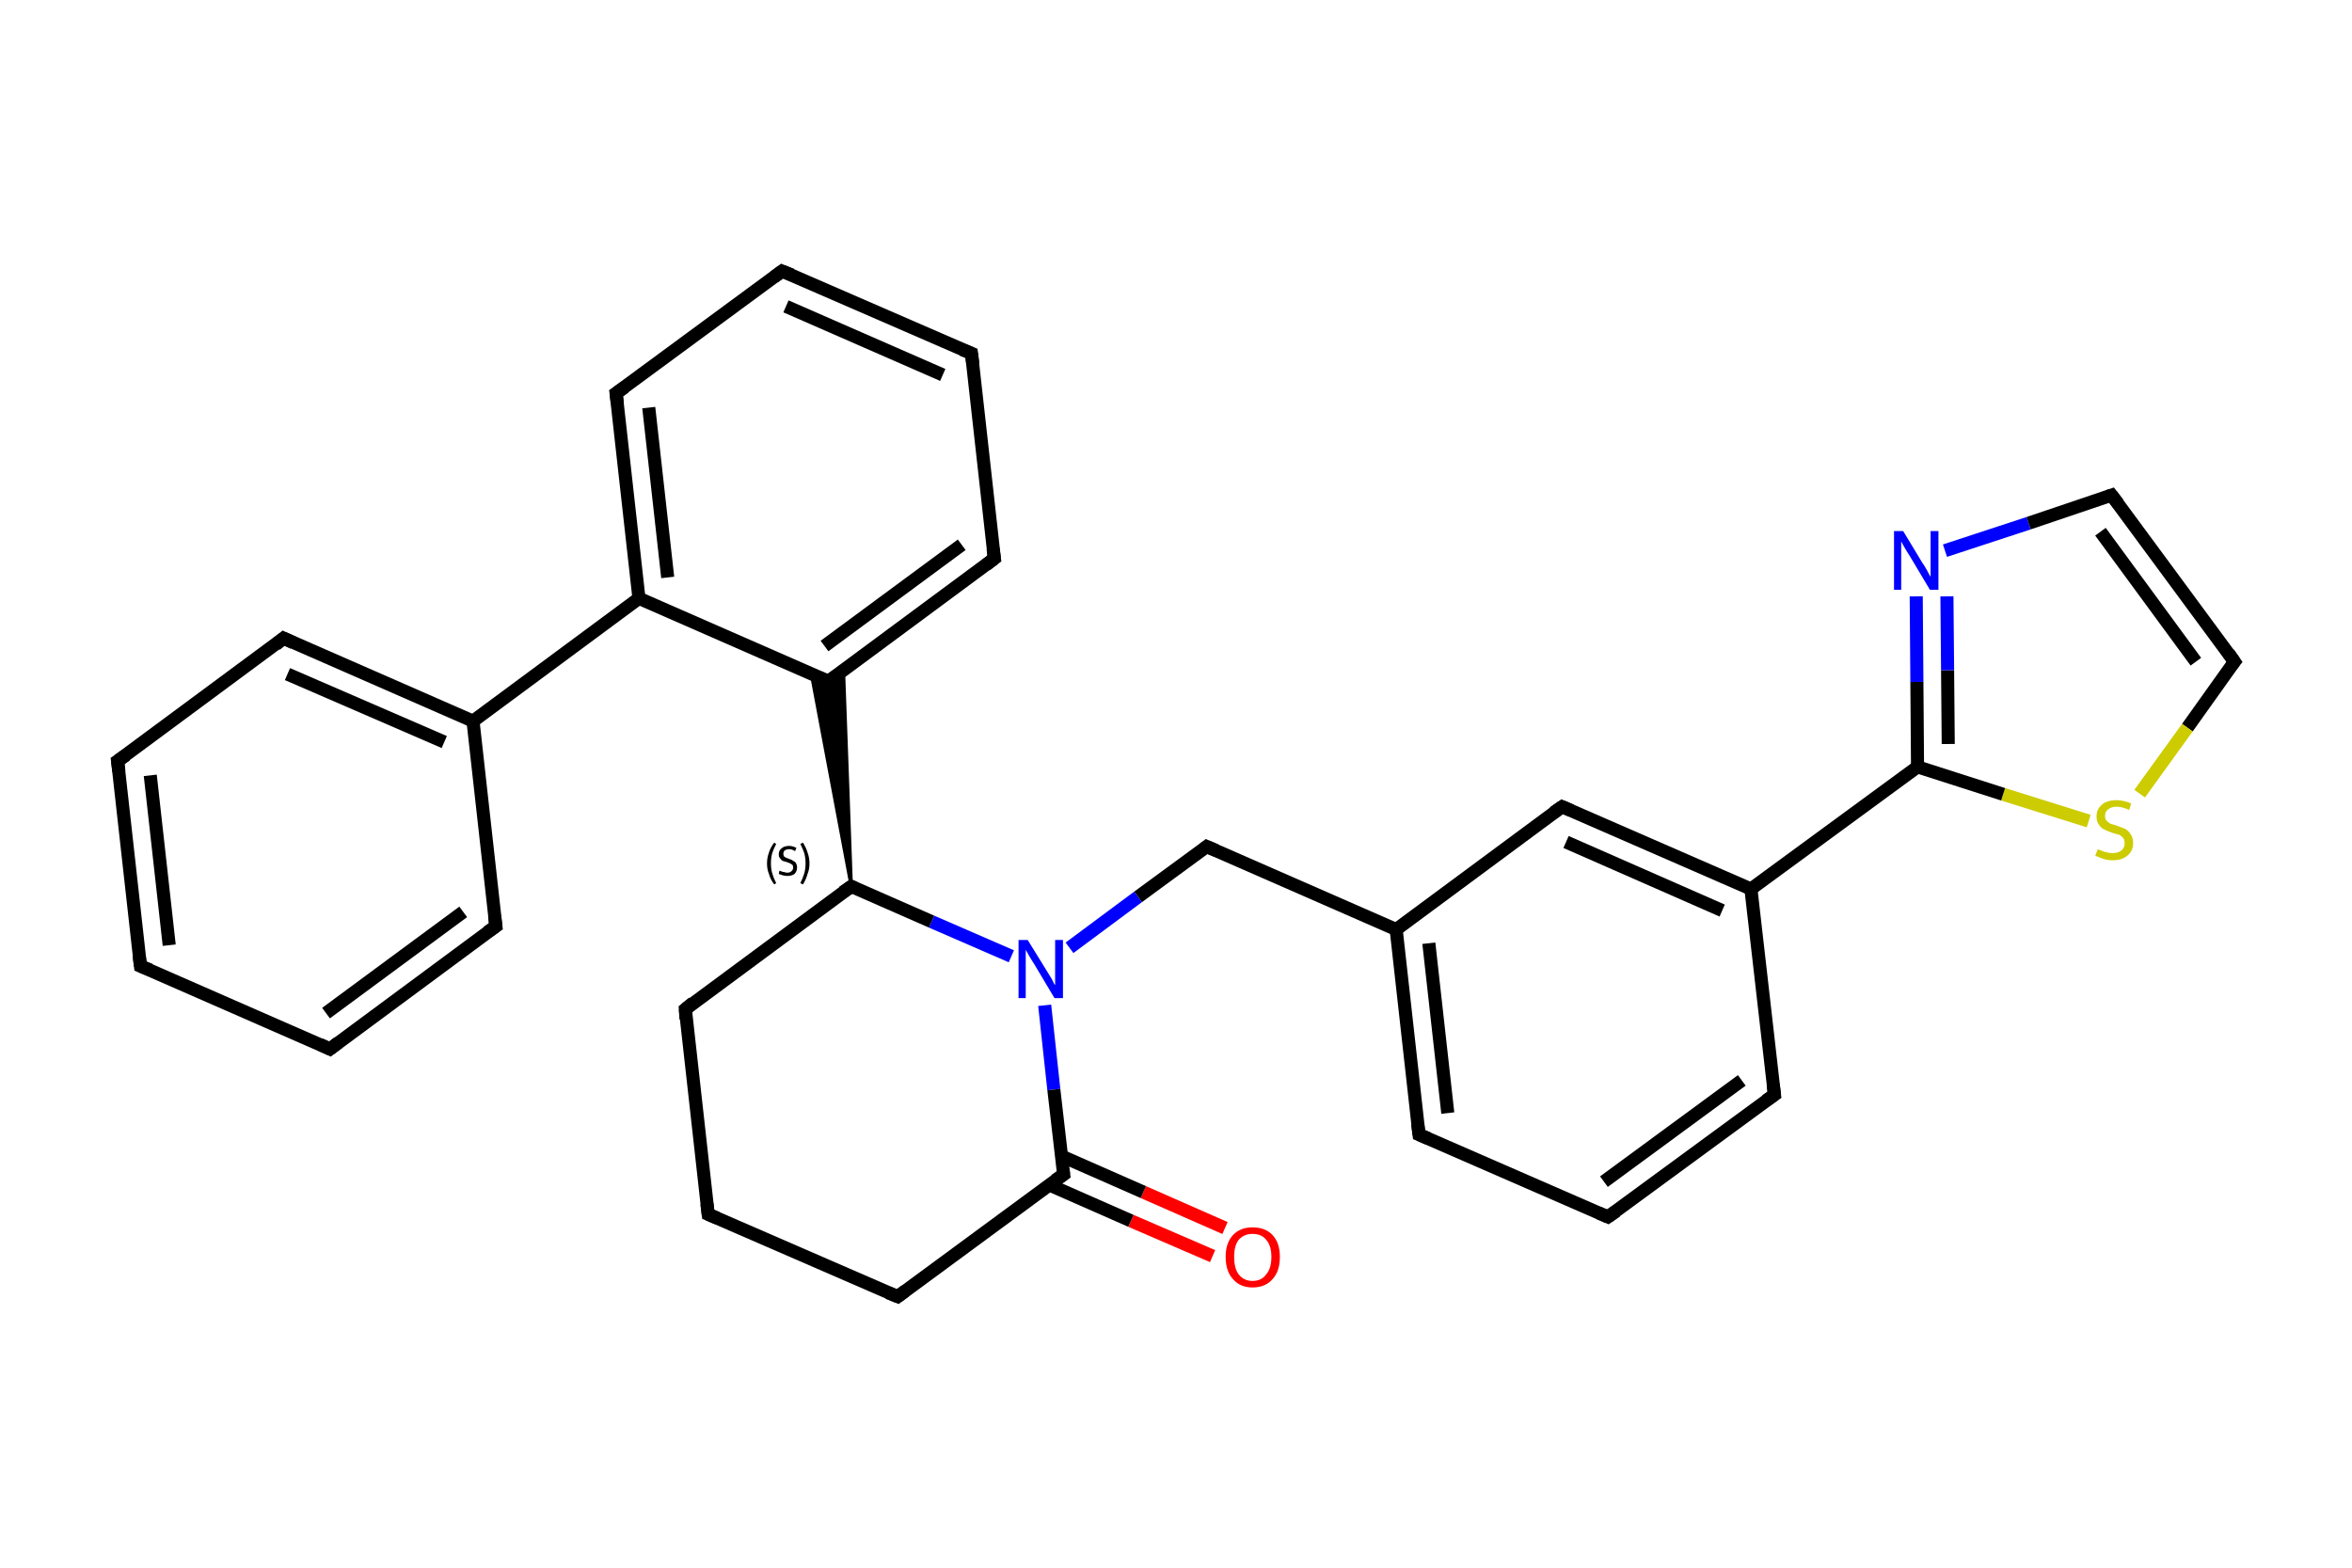 <?xml version='1.0' encoding='iso-8859-1'?>
<svg version='1.1' baseProfile='full'
              xmlns='http://www.w3.org/2000/svg'
                      xmlns:rdkit='http://www.rdkit.org/xml'
                      xmlns:xlink='http://www.w3.org/1999/xlink'
                  xml:space='preserve'
width='360px' height='240px' viewBox='0 0 360 240'>
<!-- END OF HEADER -->
<rect style='opacity:1.0;fill:#FFFFFF;stroke:none' width='360.0' height='240.0' x='0.0' y='0.0'> </rect>
<path class='bond-0 atom-0 atom-1' d='M 185.6,192.3 L 173.1,186.9' style='fill:none;fill-rule:evenodd;stroke:#FF0000;stroke-width:2.0px;stroke-linecap:butt;stroke-linejoin:miter;stroke-opacity:1' />
<path class='bond-0 atom-0 atom-1' d='M 173.1,186.9 L 160.6,181.4' style='fill:none;fill-rule:evenodd;stroke:#000000;stroke-width:2.0px;stroke-linecap:butt;stroke-linejoin:miter;stroke-opacity:1' />
<path class='bond-0 atom-0 atom-1' d='M 187.5,188.0 L 175.0,182.5' style='fill:none;fill-rule:evenodd;stroke:#FF0000;stroke-width:2.0px;stroke-linecap:butt;stroke-linejoin:miter;stroke-opacity:1' />
<path class='bond-0 atom-0 atom-1' d='M 175.0,182.5 L 162.5,177.0' style='fill:none;fill-rule:evenodd;stroke:#000000;stroke-width:2.0px;stroke-linecap:butt;stroke-linejoin:miter;stroke-opacity:1' />
<path class='bond-1 atom-1 atom-2' d='M 162.8,179.8 L 137.4,198.5' style='fill:none;fill-rule:evenodd;stroke:#000000;stroke-width:2.0px;stroke-linecap:butt;stroke-linejoin:miter;stroke-opacity:1' />
<path class='bond-2 atom-2 atom-3' d='M 137.4,198.5 L 108.4,185.9' style='fill:none;fill-rule:evenodd;stroke:#000000;stroke-width:2.0px;stroke-linecap:butt;stroke-linejoin:miter;stroke-opacity:1' />
<path class='bond-3 atom-3 atom-4' d='M 108.4,185.9 L 104.9,154.5' style='fill:none;fill-rule:evenodd;stroke:#000000;stroke-width:2.0px;stroke-linecap:butt;stroke-linejoin:miter;stroke-opacity:1' />
<path class='bond-4 atom-4 atom-5' d='M 104.9,154.5 L 130.3,135.7' style='fill:none;fill-rule:evenodd;stroke:#000000;stroke-width:2.0px;stroke-linecap:butt;stroke-linejoin:miter;stroke-opacity:1' />
<path class='bond-5 atom-5 atom-6' d='M 130.3,135.7 L 124.2,103.2 L 126.8,104.3 Z' style='fill:#000000;fill-rule:evenodd;fill-opacity:1;stroke:#000000;stroke-width:0.5px;stroke-linecap:butt;stroke-linejoin:miter;stroke-opacity:1;' />
<path class='bond-5 atom-5 atom-6' d='M 130.3,135.7 L 126.8,104.3 L 129.1,102.6 Z' style='fill:#000000;fill-rule:evenodd;fill-opacity:1;stroke:#000000;stroke-width:0.5px;stroke-linecap:butt;stroke-linejoin:miter;stroke-opacity:1;' />
<path class='bond-6 atom-6 atom-7' d='M 126.8,104.3 L 152.2,85.5' style='fill:none;fill-rule:evenodd;stroke:#000000;stroke-width:2.0px;stroke-linecap:butt;stroke-linejoin:miter;stroke-opacity:1' />
<path class='bond-6 atom-6 atom-7' d='M 126.2,98.9 L 147.2,83.4' style='fill:none;fill-rule:evenodd;stroke:#000000;stroke-width:2.0px;stroke-linecap:butt;stroke-linejoin:miter;stroke-opacity:1' />
<path class='bond-7 atom-7 atom-8' d='M 152.2,85.5 L 148.7,54.1' style='fill:none;fill-rule:evenodd;stroke:#000000;stroke-width:2.0px;stroke-linecap:butt;stroke-linejoin:miter;stroke-opacity:1' />
<path class='bond-8 atom-8 atom-9' d='M 148.7,54.1 L 119.7,41.5' style='fill:none;fill-rule:evenodd;stroke:#000000;stroke-width:2.0px;stroke-linecap:butt;stroke-linejoin:miter;stroke-opacity:1' />
<path class='bond-8 atom-8 atom-9' d='M 144.3,57.4 L 120.3,46.9' style='fill:none;fill-rule:evenodd;stroke:#000000;stroke-width:2.0px;stroke-linecap:butt;stroke-linejoin:miter;stroke-opacity:1' />
<path class='bond-9 atom-9 atom-10' d='M 119.7,41.5 L 94.3,60.2' style='fill:none;fill-rule:evenodd;stroke:#000000;stroke-width:2.0px;stroke-linecap:butt;stroke-linejoin:miter;stroke-opacity:1' />
<path class='bond-10 atom-10 atom-11' d='M 94.3,60.2 L 97.8,91.6' style='fill:none;fill-rule:evenodd;stroke:#000000;stroke-width:2.0px;stroke-linecap:butt;stroke-linejoin:miter;stroke-opacity:1' />
<path class='bond-10 atom-10 atom-11' d='M 99.3,62.4 L 102.2,88.4' style='fill:none;fill-rule:evenodd;stroke:#000000;stroke-width:2.0px;stroke-linecap:butt;stroke-linejoin:miter;stroke-opacity:1' />
<path class='bond-11 atom-11 atom-12' d='M 97.8,91.6 L 72.4,110.4' style='fill:none;fill-rule:evenodd;stroke:#000000;stroke-width:2.0px;stroke-linecap:butt;stroke-linejoin:miter;stroke-opacity:1' />
<path class='bond-12 atom-12 atom-13' d='M 72.4,110.4 L 43.4,97.7' style='fill:none;fill-rule:evenodd;stroke:#000000;stroke-width:2.0px;stroke-linecap:butt;stroke-linejoin:miter;stroke-opacity:1' />
<path class='bond-12 atom-12 atom-13' d='M 68.0,113.6 L 44.0,103.2' style='fill:none;fill-rule:evenodd;stroke:#000000;stroke-width:2.0px;stroke-linecap:butt;stroke-linejoin:miter;stroke-opacity:1' />
<path class='bond-13 atom-13 atom-14' d='M 43.4,97.7 L 18.0,116.5' style='fill:none;fill-rule:evenodd;stroke:#000000;stroke-width:2.0px;stroke-linecap:butt;stroke-linejoin:miter;stroke-opacity:1' />
<path class='bond-14 atom-14 atom-15' d='M 18.0,116.5 L 21.5,147.9' style='fill:none;fill-rule:evenodd;stroke:#000000;stroke-width:2.0px;stroke-linecap:butt;stroke-linejoin:miter;stroke-opacity:1' />
<path class='bond-14 atom-14 atom-15' d='M 23.0,118.7 L 25.9,144.7' style='fill:none;fill-rule:evenodd;stroke:#000000;stroke-width:2.0px;stroke-linecap:butt;stroke-linejoin:miter;stroke-opacity:1' />
<path class='bond-15 atom-15 atom-16' d='M 21.5,147.9 L 50.5,160.6' style='fill:none;fill-rule:evenodd;stroke:#000000;stroke-width:2.0px;stroke-linecap:butt;stroke-linejoin:miter;stroke-opacity:1' />
<path class='bond-16 atom-16 atom-17' d='M 50.5,160.6 L 75.9,141.8' style='fill:none;fill-rule:evenodd;stroke:#000000;stroke-width:2.0px;stroke-linecap:butt;stroke-linejoin:miter;stroke-opacity:1' />
<path class='bond-16 atom-16 atom-17' d='M 49.9,155.1 L 70.9,139.6' style='fill:none;fill-rule:evenodd;stroke:#000000;stroke-width:2.0px;stroke-linecap:butt;stroke-linejoin:miter;stroke-opacity:1' />
<path class='bond-17 atom-5 atom-18' d='M 130.3,135.7 L 142.6,141.1' style='fill:none;fill-rule:evenodd;stroke:#000000;stroke-width:2.0px;stroke-linecap:butt;stroke-linejoin:miter;stroke-opacity:1' />
<path class='bond-17 atom-5 atom-18' d='M 142.6,141.1 L 154.8,146.4' style='fill:none;fill-rule:evenodd;stroke:#0000FF;stroke-width:2.0px;stroke-linecap:butt;stroke-linejoin:miter;stroke-opacity:1' />
<path class='bond-18 atom-18 atom-19' d='M 163.7,145.1 L 174.2,137.3' style='fill:none;fill-rule:evenodd;stroke:#0000FF;stroke-width:2.0px;stroke-linecap:butt;stroke-linejoin:miter;stroke-opacity:1' />
<path class='bond-18 atom-18 atom-19' d='M 174.2,137.3 L 184.7,129.6' style='fill:none;fill-rule:evenodd;stroke:#000000;stroke-width:2.0px;stroke-linecap:butt;stroke-linejoin:miter;stroke-opacity:1' />
<path class='bond-19 atom-19 atom-20' d='M 184.7,129.6 L 213.7,142.3' style='fill:none;fill-rule:evenodd;stroke:#000000;stroke-width:2.0px;stroke-linecap:butt;stroke-linejoin:miter;stroke-opacity:1' />
<path class='bond-20 atom-20 atom-21' d='M 213.7,142.3 L 217.2,173.7' style='fill:none;fill-rule:evenodd;stroke:#000000;stroke-width:2.0px;stroke-linecap:butt;stroke-linejoin:miter;stroke-opacity:1' />
<path class='bond-20 atom-20 atom-21' d='M 218.7,144.4 L 221.6,170.4' style='fill:none;fill-rule:evenodd;stroke:#000000;stroke-width:2.0px;stroke-linecap:butt;stroke-linejoin:miter;stroke-opacity:1' />
<path class='bond-21 atom-21 atom-22' d='M 217.2,173.7 L 246.1,186.3' style='fill:none;fill-rule:evenodd;stroke:#000000;stroke-width:2.0px;stroke-linecap:butt;stroke-linejoin:miter;stroke-opacity:1' />
<path class='bond-22 atom-22 atom-23' d='M 246.1,186.3 L 271.6,167.6' style='fill:none;fill-rule:evenodd;stroke:#000000;stroke-width:2.0px;stroke-linecap:butt;stroke-linejoin:miter;stroke-opacity:1' />
<path class='bond-22 atom-22 atom-23' d='M 245.5,180.9 L 266.6,165.4' style='fill:none;fill-rule:evenodd;stroke:#000000;stroke-width:2.0px;stroke-linecap:butt;stroke-linejoin:miter;stroke-opacity:1' />
<path class='bond-23 atom-23 atom-24' d='M 271.6,167.6 L 268.0,136.1' style='fill:none;fill-rule:evenodd;stroke:#000000;stroke-width:2.0px;stroke-linecap:butt;stroke-linejoin:miter;stroke-opacity:1' />
<path class='bond-24 atom-24 atom-25' d='M 268.0,136.1 L 293.5,117.4' style='fill:none;fill-rule:evenodd;stroke:#000000;stroke-width:2.0px;stroke-linecap:butt;stroke-linejoin:miter;stroke-opacity:1' />
<path class='bond-25 atom-25 atom-26' d='M 293.5,117.4 L 293.4,104.4' style='fill:none;fill-rule:evenodd;stroke:#000000;stroke-width:2.0px;stroke-linecap:butt;stroke-linejoin:miter;stroke-opacity:1' />
<path class='bond-25 atom-25 atom-26' d='M 293.4,104.4 L 293.3,91.3' style='fill:none;fill-rule:evenodd;stroke:#0000FF;stroke-width:2.0px;stroke-linecap:butt;stroke-linejoin:miter;stroke-opacity:1' />
<path class='bond-25 atom-25 atom-26' d='M 298.2,113.9 L 298.1,102.6' style='fill:none;fill-rule:evenodd;stroke:#000000;stroke-width:2.0px;stroke-linecap:butt;stroke-linejoin:miter;stroke-opacity:1' />
<path class='bond-25 atom-25 atom-26' d='M 298.1,102.6 L 298.0,91.3' style='fill:none;fill-rule:evenodd;stroke:#0000FF;stroke-width:2.0px;stroke-linecap:butt;stroke-linejoin:miter;stroke-opacity:1' />
<path class='bond-26 atom-26 atom-27' d='M 297.7,84.3 L 310.5,80.1' style='fill:none;fill-rule:evenodd;stroke:#0000FF;stroke-width:2.0px;stroke-linecap:butt;stroke-linejoin:miter;stroke-opacity:1' />
<path class='bond-26 atom-26 atom-27' d='M 310.5,80.1 L 323.2,75.8' style='fill:none;fill-rule:evenodd;stroke:#000000;stroke-width:2.0px;stroke-linecap:butt;stroke-linejoin:miter;stroke-opacity:1' />
<path class='bond-27 atom-27 atom-28' d='M 323.2,75.8 L 342.0,101.3' style='fill:none;fill-rule:evenodd;stroke:#000000;stroke-width:2.0px;stroke-linecap:butt;stroke-linejoin:miter;stroke-opacity:1' />
<path class='bond-27 atom-27 atom-28' d='M 321.5,81.4 L 336.1,101.3' style='fill:none;fill-rule:evenodd;stroke:#000000;stroke-width:2.0px;stroke-linecap:butt;stroke-linejoin:miter;stroke-opacity:1' />
<path class='bond-28 atom-28 atom-29' d='M 342.0,101.3 L 334.8,111.4' style='fill:none;fill-rule:evenodd;stroke:#000000;stroke-width:2.0px;stroke-linecap:butt;stroke-linejoin:miter;stroke-opacity:1' />
<path class='bond-28 atom-28 atom-29' d='M 334.8,111.4 L 327.5,121.5' style='fill:none;fill-rule:evenodd;stroke:#CCCC00;stroke-width:2.0px;stroke-linecap:butt;stroke-linejoin:miter;stroke-opacity:1' />
<path class='bond-29 atom-24 atom-30' d='M 268.0,136.1 L 239.1,123.5' style='fill:none;fill-rule:evenodd;stroke:#000000;stroke-width:2.0px;stroke-linecap:butt;stroke-linejoin:miter;stroke-opacity:1' />
<path class='bond-29 atom-24 atom-30' d='M 263.6,139.4 L 239.7,128.9' style='fill:none;fill-rule:evenodd;stroke:#000000;stroke-width:2.0px;stroke-linecap:butt;stroke-linejoin:miter;stroke-opacity:1' />
<path class='bond-30 atom-18 atom-1' d='M 159.9,153.9 L 161.3,166.8' style='fill:none;fill-rule:evenodd;stroke:#0000FF;stroke-width:2.0px;stroke-linecap:butt;stroke-linejoin:miter;stroke-opacity:1' />
<path class='bond-30 atom-18 atom-1' d='M 161.3,166.8 L 162.8,179.8' style='fill:none;fill-rule:evenodd;stroke:#000000;stroke-width:2.0px;stroke-linecap:butt;stroke-linejoin:miter;stroke-opacity:1' />
<path class='bond-31 atom-30 atom-20' d='M 239.1,123.5 L 213.7,142.3' style='fill:none;fill-rule:evenodd;stroke:#000000;stroke-width:2.0px;stroke-linecap:butt;stroke-linejoin:miter;stroke-opacity:1' />
<path class='bond-32 atom-11 atom-6' d='M 97.8,91.6 L 126.8,104.3' style='fill:none;fill-rule:evenodd;stroke:#000000;stroke-width:2.0px;stroke-linecap:butt;stroke-linejoin:miter;stroke-opacity:1' />
<path class='bond-33 atom-17 atom-12' d='M 75.9,141.8 L 72.4,110.4' style='fill:none;fill-rule:evenodd;stroke:#000000;stroke-width:2.0px;stroke-linecap:butt;stroke-linejoin:miter;stroke-opacity:1' />
<path class='bond-34 atom-29 atom-25' d='M 319.7,125.7 L 306.6,121.6' style='fill:none;fill-rule:evenodd;stroke:#CCCC00;stroke-width:2.0px;stroke-linecap:butt;stroke-linejoin:miter;stroke-opacity:1' />
<path class='bond-34 atom-29 atom-25' d='M 306.6,121.6 L 293.5,117.4' style='fill:none;fill-rule:evenodd;stroke:#000000;stroke-width:2.0px;stroke-linecap:butt;stroke-linejoin:miter;stroke-opacity:1' />
<path d='M 161.5,180.7 L 162.8,179.8 L 162.7,179.1' style='fill:none;stroke:#000000;stroke-width:2.0px;stroke-linecap:butt;stroke-linejoin:miter;stroke-opacity:1;' />
<path d='M 138.6,197.6 L 137.4,198.5 L 135.9,197.9' style='fill:none;stroke:#000000;stroke-width:2.0px;stroke-linecap:butt;stroke-linejoin:miter;stroke-opacity:1;' />
<path d='M 109.8,186.5 L 108.4,185.9 L 108.2,184.3' style='fill:none;stroke:#000000;stroke-width:2.0px;stroke-linecap:butt;stroke-linejoin:miter;stroke-opacity:1;' />
<path d='M 105.0,156.0 L 104.9,154.5 L 106.1,153.5' style='fill:none;stroke:#000000;stroke-width:2.0px;stroke-linecap:butt;stroke-linejoin:miter;stroke-opacity:1;' />
<path d='M 129.0,136.6 L 130.3,135.7 L 130.9,136.0' style='fill:none;stroke:#000000;stroke-width:2.0px;stroke-linecap:butt;stroke-linejoin:miter;stroke-opacity:1;' />
<path d='M 128.1,103.4 L 126.8,104.3 L 125.3,103.7' style='fill:none;stroke:#000000;stroke-width:2.0px;stroke-linecap:butt;stroke-linejoin:miter;stroke-opacity:1;' />
<path d='M 150.9,86.5 L 152.2,85.5 L 152.0,84.0' style='fill:none;stroke:#000000;stroke-width:2.0px;stroke-linecap:butt;stroke-linejoin:miter;stroke-opacity:1;' />
<path d='M 148.9,55.7 L 148.7,54.1 L 147.2,53.5' style='fill:none;stroke:#000000;stroke-width:2.0px;stroke-linecap:butt;stroke-linejoin:miter;stroke-opacity:1;' />
<path d='M 121.2,42.1 L 119.7,41.5 L 118.5,42.4' style='fill:none;stroke:#000000;stroke-width:2.0px;stroke-linecap:butt;stroke-linejoin:miter;stroke-opacity:1;' />
<path d='M 95.6,59.3 L 94.3,60.2 L 94.5,61.8' style='fill:none;stroke:#000000;stroke-width:2.0px;stroke-linecap:butt;stroke-linejoin:miter;stroke-opacity:1;' />
<path d='M 44.9,98.4 L 43.4,97.7 L 42.2,98.7' style='fill:none;stroke:#000000;stroke-width:2.0px;stroke-linecap:butt;stroke-linejoin:miter;stroke-opacity:1;' />
<path d='M 19.3,115.6 L 18.0,116.5 L 18.2,118.1' style='fill:none;stroke:#000000;stroke-width:2.0px;stroke-linecap:butt;stroke-linejoin:miter;stroke-opacity:1;' />
<path d='M 21.3,146.3 L 21.5,147.9 L 23.0,148.5' style='fill:none;stroke:#000000;stroke-width:2.0px;stroke-linecap:butt;stroke-linejoin:miter;stroke-opacity:1;' />
<path d='M 49.0,159.9 L 50.5,160.6 L 51.8,159.6' style='fill:none;stroke:#000000;stroke-width:2.0px;stroke-linecap:butt;stroke-linejoin:miter;stroke-opacity:1;' />
<path d='M 74.6,142.7 L 75.9,141.8 L 75.7,140.2' style='fill:none;stroke:#000000;stroke-width:2.0px;stroke-linecap:butt;stroke-linejoin:miter;stroke-opacity:1;' />
<path d='M 184.2,130.0 L 184.7,129.6 L 186.1,130.2' style='fill:none;stroke:#000000;stroke-width:2.0px;stroke-linecap:butt;stroke-linejoin:miter;stroke-opacity:1;' />
<path d='M 217.0,172.1 L 217.2,173.7 L 218.6,174.3' style='fill:none;stroke:#000000;stroke-width:2.0px;stroke-linecap:butt;stroke-linejoin:miter;stroke-opacity:1;' />
<path d='M 244.7,185.7 L 246.1,186.3 L 247.4,185.4' style='fill:none;stroke:#000000;stroke-width:2.0px;stroke-linecap:butt;stroke-linejoin:miter;stroke-opacity:1;' />
<path d='M 270.3,168.5 L 271.6,167.6 L 271.4,166.0' style='fill:none;stroke:#000000;stroke-width:2.0px;stroke-linecap:butt;stroke-linejoin:miter;stroke-opacity:1;' />
<path d='M 322.6,76.0 L 323.2,75.8 L 324.2,77.1' style='fill:none;stroke:#000000;stroke-width:2.0px;stroke-linecap:butt;stroke-linejoin:miter;stroke-opacity:1;' />
<path d='M 341.1,100.0 L 342.0,101.3 L 341.6,101.8' style='fill:none;stroke:#000000;stroke-width:2.0px;stroke-linecap:butt;stroke-linejoin:miter;stroke-opacity:1;' />
<path d='M 240.5,124.1 L 239.1,123.5 L 237.8,124.4' style='fill:none;stroke:#000000;stroke-width:2.0px;stroke-linecap:butt;stroke-linejoin:miter;stroke-opacity:1;' />
<path class='atom-0' d='M 187.6 192.4
Q 187.6 190.3, 188.7 189.1
Q 189.8 187.9, 191.7 187.9
Q 193.7 187.9, 194.8 189.1
Q 195.9 190.3, 195.9 192.4
Q 195.9 194.6, 194.8 195.8
Q 193.7 197.1, 191.7 197.1
Q 189.8 197.1, 188.7 195.8
Q 187.6 194.6, 187.6 192.4
M 191.7 196.1
Q 193.1 196.1, 193.8 195.1
Q 194.6 194.2, 194.6 192.4
Q 194.6 190.7, 193.8 189.8
Q 193.1 188.9, 191.7 188.9
Q 190.4 188.9, 189.6 189.8
Q 188.9 190.7, 188.9 192.4
Q 188.9 194.2, 189.6 195.1
Q 190.4 196.1, 191.7 196.1
' fill='#FF0000'/>
<path class='atom-18' d='M 157.3 143.9
L 160.2 148.6
Q 160.5 149.1, 161.0 149.9
Q 161.4 150.8, 161.5 150.8
L 161.5 143.9
L 162.7 143.9
L 162.7 152.8
L 161.4 152.8
L 158.3 147.6
Q 157.9 147.0, 157.5 146.3
Q 157.1 145.6, 157.0 145.4
L 157.0 152.8
L 155.9 152.8
L 155.9 143.9
L 157.3 143.9
' fill='#0000FF'/>
<path class='atom-26' d='M 291.3 81.3
L 294.2 86.1
Q 294.5 86.5, 295.0 87.4
Q 295.4 88.2, 295.5 88.3
L 295.5 81.3
L 296.7 81.3
L 296.7 90.3
L 295.4 90.3
L 292.3 85.1
Q 291.9 84.5, 291.5 83.8
Q 291.1 83.1, 291.0 82.9
L 291.0 90.3
L 289.9 90.3
L 289.9 81.3
L 291.3 81.3
' fill='#0000FF'/>
<path class='atom-29' d='M 321.1 130.0
Q 321.2 130.1, 321.6 130.2
Q 322.0 130.4, 322.5 130.5
Q 322.9 130.6, 323.4 130.6
Q 324.2 130.6, 324.7 130.2
Q 325.2 129.8, 325.2 129.1
Q 325.2 128.6, 325.0 128.3
Q 324.7 128.0, 324.4 127.8
Q 324.0 127.7, 323.3 127.5
Q 322.5 127.2, 322.1 127.0
Q 321.6 126.8, 321.3 126.3
Q 320.9 125.8, 320.9 125.0
Q 320.9 123.9, 321.7 123.2
Q 322.5 122.5, 324.0 122.5
Q 325.0 122.5, 326.2 123.0
L 325.9 124.0
Q 324.8 123.5, 324.0 123.5
Q 323.1 123.5, 322.7 123.9
Q 322.2 124.2, 322.2 124.9
Q 322.2 125.3, 322.4 125.6
Q 322.7 125.9, 323.0 126.1
Q 323.4 126.2, 324.0 126.4
Q 324.8 126.7, 325.3 126.9
Q 325.8 127.2, 326.1 127.7
Q 326.5 128.2, 326.5 129.1
Q 326.5 130.3, 325.6 131.0
Q 324.8 131.7, 323.4 131.7
Q 322.6 131.7, 322.0 131.5
Q 321.4 131.3, 320.7 131.0
L 321.1 130.0
' fill='#CCCC00'/>
<path class='note' d='M 117.4 132.2
Q 117.4 131.3, 117.7 130.5
Q 117.9 129.8, 118.5 129.0
L 118.8 129.2
Q 118.4 130.0, 118.2 130.6
Q 118.0 131.3, 118.0 132.2
Q 118.0 133.0, 118.2 133.7
Q 118.4 134.4, 118.8 135.2
L 118.5 135.4
Q 117.9 134.6, 117.7 133.8
Q 117.4 133.1, 117.4 132.2
' fill='#000000'/>
<path class='note' d='M 119.3 133.3
Q 119.4 133.3, 119.6 133.4
Q 119.8 133.5, 120.0 133.5
Q 120.3 133.6, 120.5 133.6
Q 120.9 133.6, 121.1 133.4
Q 121.4 133.2, 121.4 132.8
Q 121.4 132.6, 121.3 132.4
Q 121.1 132.3, 121.0 132.2
Q 120.8 132.1, 120.5 132.0
Q 120.1 131.9, 119.8 131.8
Q 119.6 131.7, 119.4 131.4
Q 119.2 131.2, 119.2 130.8
Q 119.2 130.2, 119.6 129.9
Q 120.0 129.5, 120.8 129.5
Q 121.3 129.5, 121.9 129.8
L 121.7 130.3
Q 121.2 130.0, 120.8 130.0
Q 120.4 130.0, 120.1 130.2
Q 119.9 130.4, 119.9 130.7
Q 119.9 130.9, 120.0 131.1
Q 120.1 131.2, 120.3 131.3
Q 120.5 131.4, 120.8 131.5
Q 121.2 131.6, 121.4 131.8
Q 121.7 131.9, 121.8 132.1
Q 122.0 132.4, 122.0 132.8
Q 122.0 133.4, 121.6 133.8
Q 121.2 134.1, 120.5 134.1
Q 120.1 134.1, 119.8 134.0
Q 119.5 133.9, 119.2 133.8
L 119.3 133.3
' fill='#000000'/>
<path class='note' d='M 123.9 132.2
Q 123.9 133.1, 123.6 133.8
Q 123.4 134.6, 122.9 135.4
L 122.5 135.2
Q 122.9 134.4, 123.1 133.7
Q 123.3 133.0, 123.3 132.2
Q 123.3 131.3, 123.1 130.6
Q 122.9 130.0, 122.5 129.2
L 122.9 129.0
Q 123.4 129.8, 123.6 130.5
Q 123.9 131.3, 123.9 132.2
' fill='#000000'/>
</svg>
